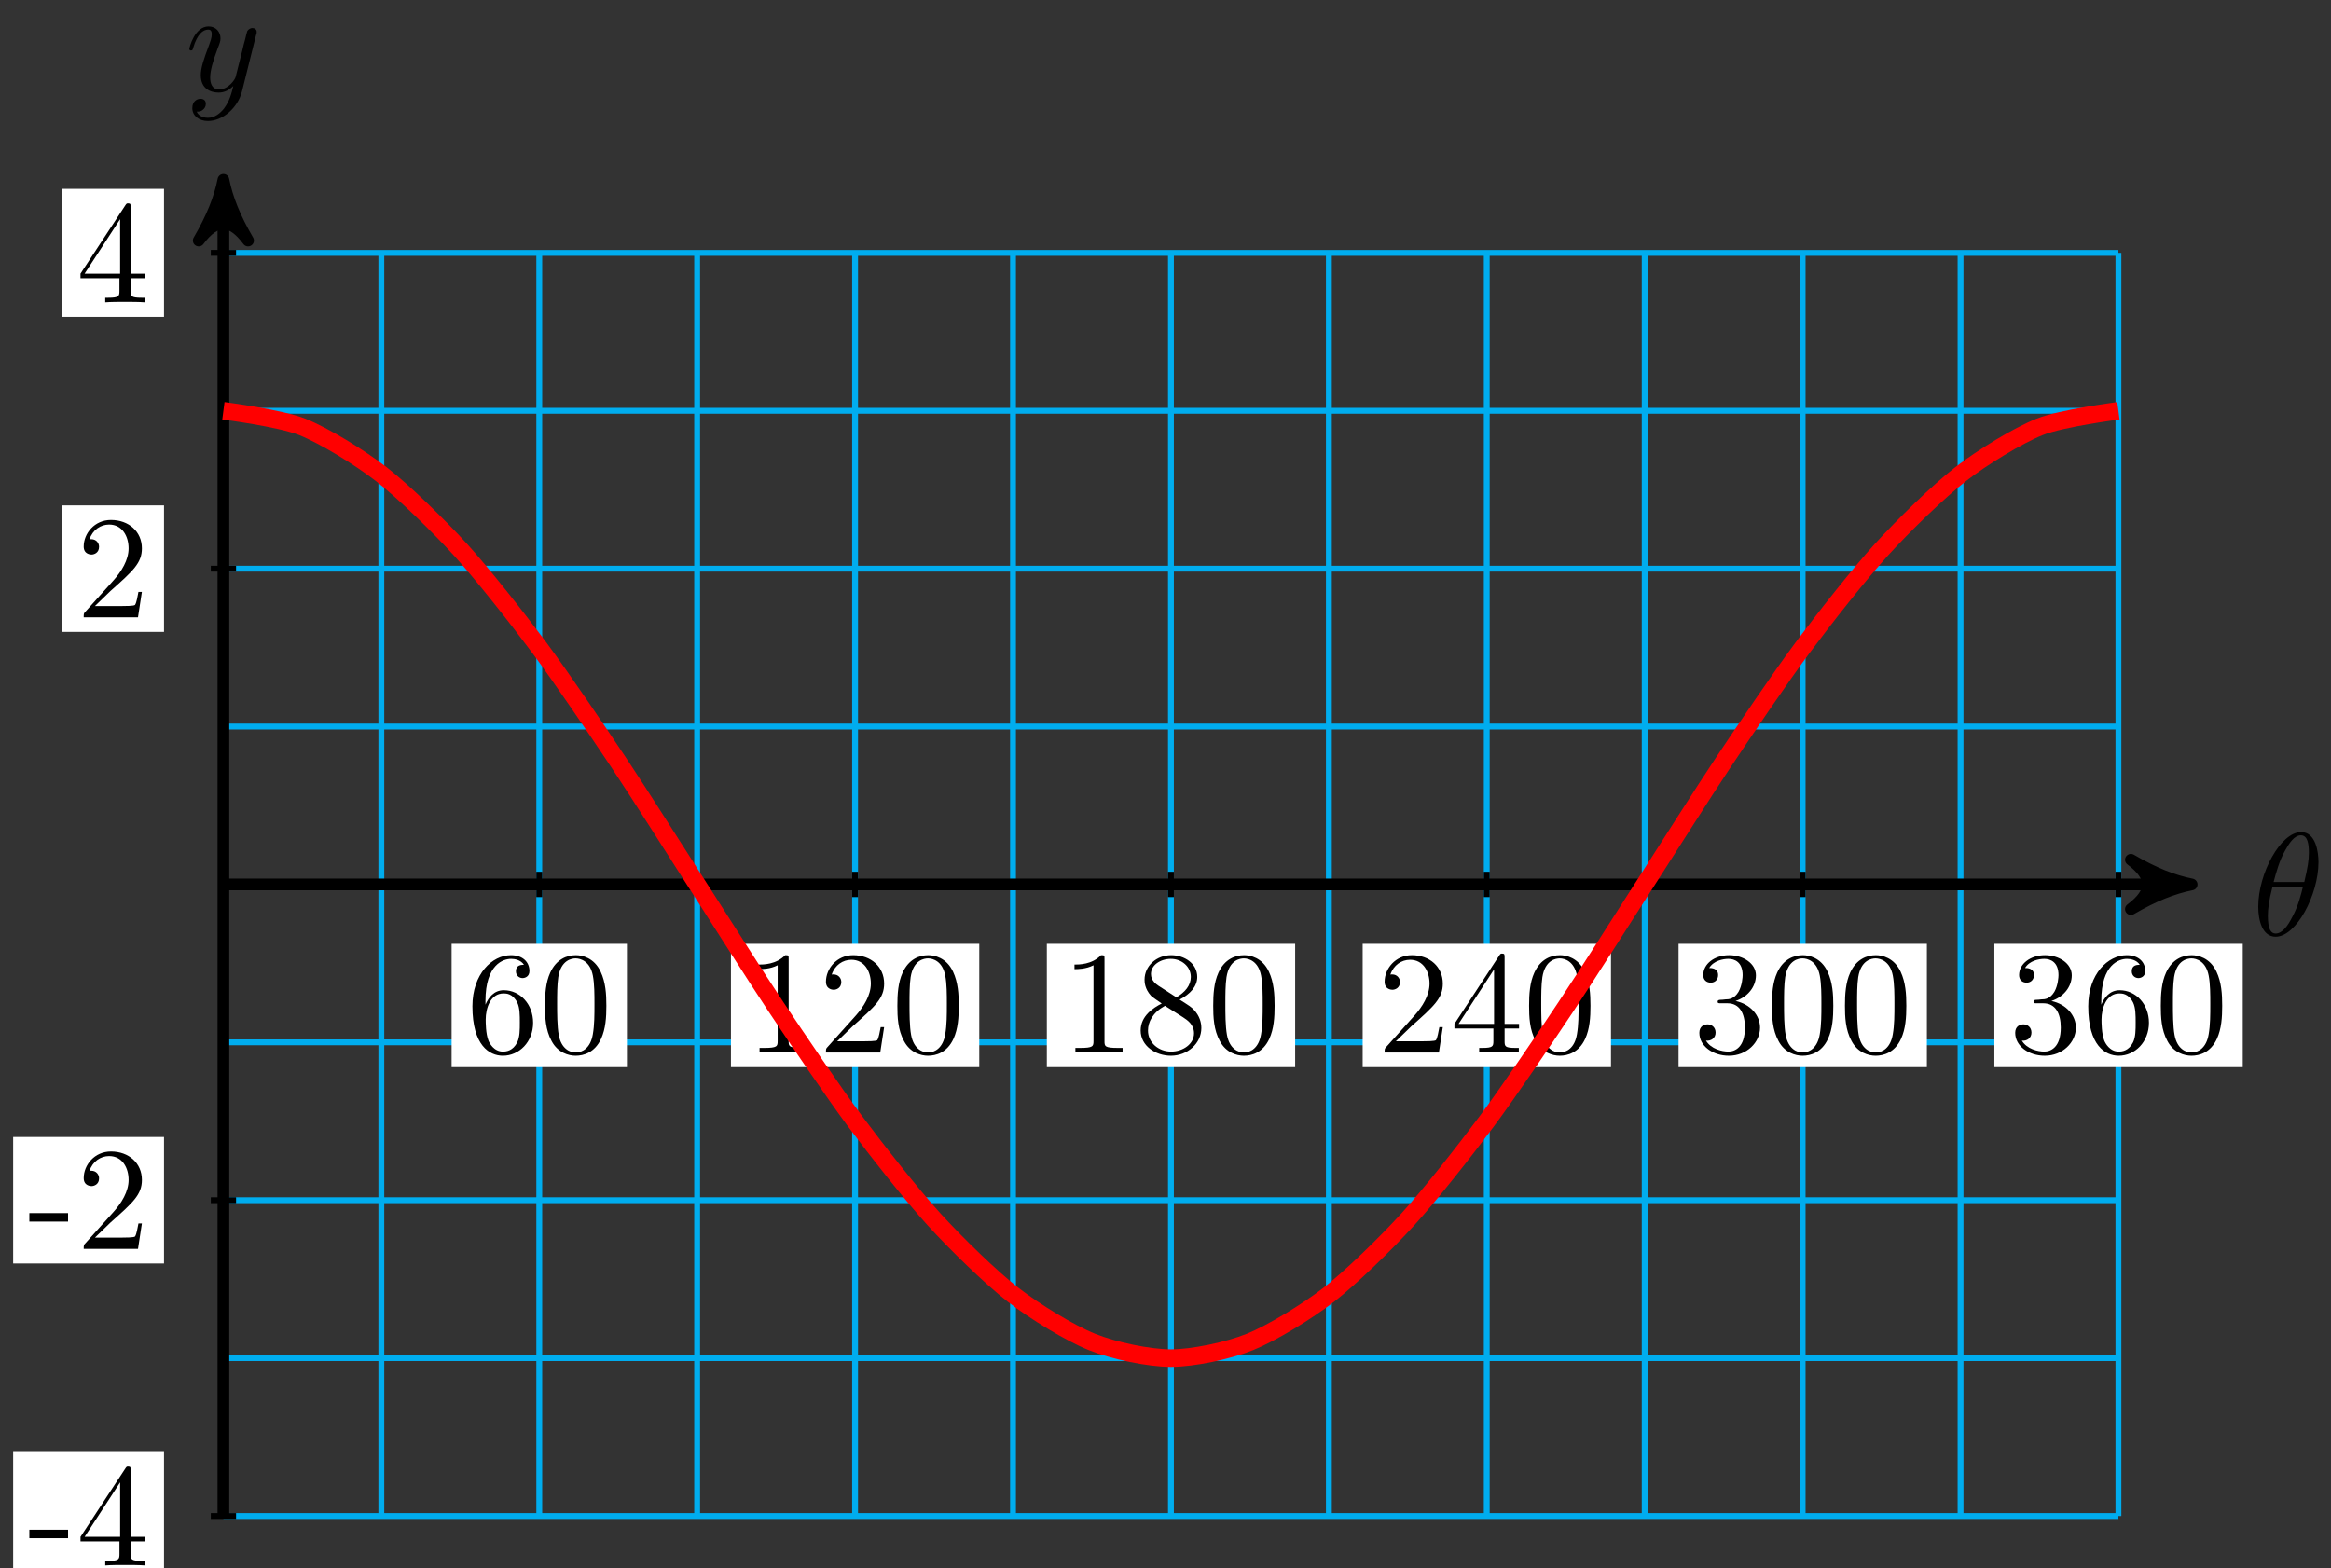 <?xml version="1.0" encoding="UTF-8"?>
<svg xmlns="http://www.w3.org/2000/svg" xmlns:xlink="http://www.w3.org/1999/xlink" width="159pt" height="107pt" viewBox="0 0 159 107" version="1.1">
<rect x="0" y="0" width="159" height="107" fill="#333333" stroke="none"/>
<defs>
<g>
<symbol overflow="visible" id="glyph0-0">
<path style="stroke:none;" d=""/>
</symbol>
<symbol overflow="visible" id="glyph0-1">
<path style="stroke:none;" d="M 4.531 -4.984 C 4.531 -5.641 4.359 -7.031 3.344 -7.031 C 1.953 -7.031 0.422 -4.219 0.422 -1.938 C 0.422 -1 0.703 0.109 1.609 0.109 C 3.016 0.109 4.531 -2.75 4.531 -4.984 Z M 1.469 -3.625 C 1.641 -4.25 1.844 -5.047 2.25 -5.766 C 2.516 -6.25 2.875 -6.812 3.328 -6.812 C 3.812 -6.812 3.875 -6.172 3.875 -5.609 C 3.875 -5.109 3.797 -4.609 3.562 -3.625 Z M 3.469 -3.297 C 3.359 -2.844 3.156 -2 2.766 -1.281 C 2.422 -0.594 2.047 -0.109 1.609 -0.109 C 1.281 -0.109 1.078 -0.406 1.078 -1.328 C 1.078 -1.75 1.141 -2.328 1.391 -3.297 Z M 3.469 -3.297 "/>
</symbol>
<symbol overflow="visible" id="glyph0-2">
<path style="stroke:none;" d="M 4.844 -3.797 C 4.891 -3.938 4.891 -3.953 4.891 -4.031 C 4.891 -4.203 4.75 -4.297 4.594 -4.297 C 4.5 -4.297 4.344 -4.234 4.25 -4.094 C 4.234 -4.031 4.141 -3.734 4.109 -3.547 C 4.031 -3.297 3.969 -3.016 3.906 -2.75 L 3.453 -0.953 C 3.422 -0.812 2.984 -0.109 2.328 -0.109 C 1.828 -0.109 1.719 -0.547 1.719 -0.922 C 1.719 -1.375 1.891 -2 2.219 -2.875 C 2.375 -3.281 2.422 -3.391 2.422 -3.594 C 2.422 -4.031 2.109 -4.406 1.609 -4.406 C 0.656 -4.406 0.297 -2.953 0.297 -2.875 C 0.297 -2.766 0.391 -2.766 0.406 -2.766 C 0.516 -2.766 0.516 -2.797 0.562 -2.953 C 0.844 -3.891 1.234 -4.188 1.578 -4.188 C 1.656 -4.188 1.828 -4.188 1.828 -3.875 C 1.828 -3.625 1.719 -3.359 1.656 -3.172 C 1.25 -2.109 1.078 -1.547 1.078 -1.078 C 1.078 -0.188 1.703 0.109 2.297 0.109 C 2.688 0.109 3.016 -0.062 3.297 -0.344 C 3.172 0.172 3.047 0.672 2.656 1.203 C 2.391 1.531 2.016 1.828 1.562 1.828 C 1.422 1.828 0.969 1.797 0.797 1.406 C 0.953 1.406 1.094 1.406 1.219 1.281 C 1.328 1.203 1.422 1.062 1.422 0.875 C 1.422 0.562 1.156 0.531 1.062 0.531 C 0.828 0.531 0.5 0.688 0.5 1.172 C 0.5 1.672 0.938 2.047 1.562 2.047 C 2.578 2.047 3.609 1.141 3.891 0.016 Z M 4.844 -3.797 "/>
</symbol>
<symbol overflow="visible" id="glyph1-0">
<path style="stroke:none;" d=""/>
</symbol>
<symbol overflow="visible" id="glyph1-1">
<path style="stroke:none;" d="M 1.312 -3.266 L 1.312 -3.516 C 1.312 -6.031 2.547 -6.391 3.062 -6.391 C 3.297 -6.391 3.719 -6.328 3.938 -5.984 C 3.781 -5.984 3.391 -5.984 3.391 -5.547 C 3.391 -5.234 3.625 -5.078 3.844 -5.078 C 4 -5.078 4.312 -5.172 4.312 -5.562 C 4.312 -6.156 3.875 -6.641 3.047 -6.641 C 1.766 -6.641 0.422 -5.359 0.422 -3.156 C 0.422 -0.484 1.578 0.219 2.5 0.219 C 3.609 0.219 4.562 -0.719 4.562 -2.031 C 4.562 -3.297 3.672 -4.25 2.562 -4.25 C 1.891 -4.25 1.516 -3.75 1.312 -3.266 Z M 2.5 -0.062 C 1.875 -0.062 1.578 -0.656 1.516 -0.812 C 1.328 -1.281 1.328 -2.078 1.328 -2.25 C 1.328 -3.031 1.656 -4.031 2.547 -4.031 C 2.719 -4.031 3.172 -4.031 3.484 -3.406 C 3.656 -3.047 3.656 -2.531 3.656 -2.047 C 3.656 -1.562 3.656 -1.062 3.484 -0.703 C 3.188 -0.109 2.734 -0.062 2.5 -0.062 Z M 2.5 -0.062 "/>
</symbol>
<symbol overflow="visible" id="glyph1-2">
<path style="stroke:none;" d="M 4.578 -3.188 C 4.578 -3.984 4.531 -4.781 4.188 -5.516 C 3.734 -6.484 2.906 -6.641 2.5 -6.641 C 1.891 -6.641 1.172 -6.375 0.75 -5.453 C 0.438 -4.766 0.391 -3.984 0.391 -3.188 C 0.391 -2.438 0.422 -1.547 0.844 -0.781 C 1.266 0.016 2 0.219 2.484 0.219 C 3.016 0.219 3.781 0.016 4.219 -0.938 C 4.531 -1.625 4.578 -2.406 4.578 -3.188 Z M 2.484 0 C 2.094 0 1.5 -0.25 1.328 -1.203 C 1.219 -1.797 1.219 -2.719 1.219 -3.312 C 1.219 -3.953 1.219 -4.609 1.297 -5.141 C 1.484 -6.328 2.234 -6.422 2.484 -6.422 C 2.812 -6.422 3.469 -6.234 3.656 -5.25 C 3.766 -4.688 3.766 -3.938 3.766 -3.312 C 3.766 -2.562 3.766 -1.891 3.656 -1.25 C 3.5 -0.297 2.938 0 2.484 0 Z M 2.484 0 "/>
</symbol>
<symbol overflow="visible" id="glyph1-3">
<path style="stroke:none;" d="M 2.938 -6.375 C 2.938 -6.625 2.938 -6.641 2.703 -6.641 C 2.078 -6 1.203 -6 0.891 -6 L 0.891 -5.688 C 1.094 -5.688 1.672 -5.688 2.188 -5.953 L 2.188 -0.781 C 2.188 -0.422 2.156 -0.312 1.266 -0.312 L 0.953 -0.312 L 0.953 0 C 1.297 -0.031 2.156 -0.031 2.562 -0.031 C 2.953 -0.031 3.828 -0.031 4.172 0 L 4.172 -0.312 L 3.859 -0.312 C 2.953 -0.312 2.938 -0.422 2.938 -0.781 Z M 2.938 -6.375 "/>
</symbol>
<symbol overflow="visible" id="glyph1-4">
<path style="stroke:none;" d="M 1.266 -0.766 L 2.328 -1.797 C 3.875 -3.172 4.469 -3.703 4.469 -4.703 C 4.469 -5.844 3.578 -6.641 2.359 -6.641 C 1.234 -6.641 0.5 -5.719 0.5 -4.828 C 0.5 -4.281 1 -4.281 1.031 -4.281 C 1.203 -4.281 1.547 -4.391 1.547 -4.812 C 1.547 -5.062 1.359 -5.328 1.016 -5.328 C 0.938 -5.328 0.922 -5.328 0.891 -5.312 C 1.109 -5.969 1.656 -6.328 2.234 -6.328 C 3.141 -6.328 3.562 -5.516 3.562 -4.703 C 3.562 -3.906 3.078 -3.125 2.516 -2.5 L 0.609 -0.375 C 0.5 -0.266 0.5 -0.234 0.5 0 L 4.203 0 L 4.469 -1.734 L 4.234 -1.734 C 4.172 -1.438 4.109 -1 4 -0.844 C 3.938 -0.766 3.281 -0.766 3.062 -0.766 Z M 1.266 -0.766 "/>
</symbol>
<symbol overflow="visible" id="glyph1-5">
<path style="stroke:none;" d="M 1.625 -4.562 C 1.172 -4.859 1.125 -5.188 1.125 -5.359 C 1.125 -5.969 1.781 -6.391 2.484 -6.391 C 3.203 -6.391 3.844 -5.875 3.844 -5.156 C 3.844 -4.578 3.453 -4.109 2.859 -3.766 Z M 3.078 -3.609 C 3.797 -3.984 4.281 -4.5 4.281 -5.156 C 4.281 -6.078 3.406 -6.641 2.5 -6.641 C 1.5 -6.641 0.688 -5.906 0.688 -4.969 C 0.688 -4.797 0.703 -4.344 1.125 -3.875 C 1.234 -3.766 1.609 -3.516 1.859 -3.344 C 1.281 -3.047 0.422 -2.5 0.422 -1.5 C 0.422 -0.453 1.438 0.219 2.484 0.219 C 3.609 0.219 4.562 -0.609 4.562 -1.672 C 4.562 -2.031 4.453 -2.484 4.062 -2.906 C 3.875 -3.109 3.719 -3.203 3.078 -3.609 Z M 2.078 -3.188 L 3.312 -2.406 C 3.594 -2.219 4.062 -1.922 4.062 -1.312 C 4.062 -0.578 3.312 -0.062 2.5 -0.062 C 1.641 -0.062 0.922 -0.672 0.922 -1.5 C 0.922 -2.078 1.234 -2.719 2.078 -3.188 Z M 2.078 -3.188 "/>
</symbol>
<symbol overflow="visible" id="glyph1-6">
<path style="stroke:none;" d="M 2.938 -1.641 L 2.938 -0.781 C 2.938 -0.422 2.906 -0.312 2.172 -0.312 L 1.969 -0.312 L 1.969 0 C 2.375 -0.031 2.891 -0.031 3.312 -0.031 C 3.734 -0.031 4.25 -0.031 4.672 0 L 4.672 -0.312 L 4.453 -0.312 C 3.719 -0.312 3.703 -0.422 3.703 -0.781 L 3.703 -1.641 L 4.688 -1.641 L 4.688 -1.953 L 3.703 -1.953 L 3.703 -6.484 C 3.703 -6.688 3.703 -6.75 3.531 -6.75 C 3.453 -6.75 3.422 -6.75 3.344 -6.625 L 0.281 -1.953 L 0.281 -1.641 Z M 2.984 -1.953 L 0.562 -1.953 L 2.984 -5.672 Z M 2.984 -1.953 "/>
</symbol>
<symbol overflow="visible" id="glyph1-7">
<path style="stroke:none;" d="M 2.891 -3.516 C 3.703 -3.781 4.281 -4.469 4.281 -5.266 C 4.281 -6.078 3.406 -6.641 2.453 -6.641 C 1.453 -6.641 0.688 -6.047 0.688 -5.281 C 0.688 -4.953 0.906 -4.766 1.203 -4.766 C 1.5 -4.766 1.703 -4.984 1.703 -5.281 C 1.703 -5.766 1.234 -5.766 1.094 -5.766 C 1.391 -6.266 2.047 -6.391 2.406 -6.391 C 2.828 -6.391 3.375 -6.172 3.375 -5.281 C 3.375 -5.156 3.344 -4.578 3.094 -4.141 C 2.797 -3.656 2.453 -3.625 2.203 -3.625 C 2.125 -3.609 1.891 -3.594 1.812 -3.594 C 1.734 -3.578 1.672 -3.562 1.672 -3.469 C 1.672 -3.359 1.734 -3.359 1.906 -3.359 L 2.344 -3.359 C 3.156 -3.359 3.531 -2.688 3.531 -1.703 C 3.531 -0.344 2.844 -0.062 2.406 -0.062 C 1.969 -0.062 1.219 -0.234 0.875 -0.812 C 1.219 -0.766 1.531 -0.984 1.531 -1.359 C 1.531 -1.719 1.266 -1.922 0.984 -1.922 C 0.734 -1.922 0.422 -1.781 0.422 -1.344 C 0.422 -0.438 1.344 0.219 2.438 0.219 C 3.656 0.219 4.562 -0.688 4.562 -1.703 C 4.562 -2.516 3.922 -3.297 2.891 -3.516 Z M 2.891 -3.516 "/>
</symbol>
<symbol overflow="visible" id="glyph2-0">
<path style="stroke:none;" d=""/>
</symbol>
<symbol overflow="visible" id="glyph2-1">
<path style="stroke:none;" d="M 2.75 -1.859 L 2.75 -2.438 L 0.109 -2.438 L 0.109 -1.859 Z M 2.75 -1.859 "/>
</symbol>
<symbol overflow="visible" id="glyph2-2">
<path style="stroke:none;" d="M 4.688 -1.641 L 4.688 -1.953 L 3.703 -1.953 L 3.703 -6.484 C 3.703 -6.688 3.703 -6.75 3.531 -6.75 C 3.453 -6.75 3.422 -6.75 3.344 -6.625 L 0.281 -1.953 L 0.281 -1.641 L 2.938 -1.641 L 2.938 -0.781 C 2.938 -0.422 2.906 -0.312 2.172 -0.312 L 1.969 -0.312 L 1.969 0 C 2.375 -0.031 2.891 -0.031 3.312 -0.031 C 3.734 -0.031 4.25 -0.031 4.672 0 L 4.672 -0.312 L 4.453 -0.312 C 3.719 -0.312 3.703 -0.422 3.703 -0.781 L 3.703 -1.641 Z M 2.984 -1.953 L 0.562 -1.953 L 2.984 -5.672 Z M 2.984 -1.953 "/>
</symbol>
<symbol overflow="visible" id="glyph2-3">
<path style="stroke:none;" d="M 4.469 -1.734 L 4.234 -1.734 C 4.172 -1.438 4.109 -1 4 -0.844 C 3.938 -0.766 3.281 -0.766 3.062 -0.766 L 1.266 -0.766 L 2.328 -1.797 C 3.875 -3.172 4.469 -3.703 4.469 -4.703 C 4.469 -5.844 3.578 -6.641 2.359 -6.641 C 1.234 -6.641 0.5 -5.719 0.5 -4.828 C 0.5 -4.281 1 -4.281 1.031 -4.281 C 1.203 -4.281 1.547 -4.391 1.547 -4.812 C 1.547 -5.062 1.359 -5.328 1.016 -5.328 C 0.938 -5.328 0.922 -5.328 0.891 -5.312 C 1.109 -5.969 1.656 -6.328 2.234 -6.328 C 3.141 -6.328 3.562 -5.516 3.562 -4.703 C 3.562 -3.906 3.078 -3.125 2.516 -2.5 L 0.609 -0.375 C 0.5 -0.266 0.5 -0.234 0.5 0 L 4.203 0 Z M 4.469 -1.734 "/>
</symbol>
</g>
</defs>
<g id="surface1">
<path style="fill:none;stroke-width:0.399;stroke-linecap:butt;stroke-linejoin:miter;stroke:rgb(0%,67.839%,93.729%);stroke-opacity:1;stroke-miterlimit:10;" d="M -0.001 -43.089 L 129.261 -43.089 M -0.001 -32.316 L 129.261 -32.316 M -0.001 -21.542 L 129.261 -21.542 M -0.001 -10.773 L 129.261 -10.773 M -0.001 0 L 129.261 0 M -0.001 10.773 L 129.261 10.773 M -0.001 21.543 L 129.261 21.543 M -0.001 32.316 L 129.261 32.316 M -0.001 43.085 L 129.261 43.085 M -0.001 -43.089 L -0.001 43.089 M 10.772 -43.089 L 10.772 43.089 M 21.545 -43.089 L 21.545 43.089 M 32.314 -43.089 L 32.314 43.089 M 43.087 -43.089 L 43.087 43.089 M 53.859 -43.089 L 53.859 43.089 M 64.632 -43.089 L 64.632 43.089 M 75.405 -43.089 L 75.405 43.089 M 86.174 -43.089 L 86.174 43.089 M 96.947 -43.089 L 96.947 43.089 M 107.72 -43.089 L 107.72 43.089 M 118.492 -43.089 L 118.492 43.089 M 129.261 -43.089 L 129.261 43.089 " transform="matrix(1,0,0,-1,15.239,60.34)"/>
<path style="fill:none;stroke-width:0.797;stroke-linecap:butt;stroke-linejoin:miter;stroke:rgb(0%,0%,0%);stroke-opacity:1;stroke-miterlimit:10;" d="M -0.001 0 L 133.214 0 " transform="matrix(1,0,0,-1,15.239,60.34)"/>
<path style="fill-rule:nonzero;fill:rgb(0%,0%,0%);fill-opacity:1;stroke-width:0.797;stroke-linecap:butt;stroke-linejoin:round;stroke:rgb(0%,0%,0%);stroke-opacity:1;stroke-miterlimit:10;" d="M 1.035 0 C -0.258 0.258 -1.555 0.777 -3.11 1.684 C -1.555 0.52 -1.555 -0.519 -3.11 -1.683 C -1.555 -0.777 -0.258 -0.258 1.035 0 Z M 1.035 0 " transform="matrix(1,0,0,-1,148.461,60.34)"/>
<g style="fill:rgb(0%,0%,0%);fill-opacity:1;">
  <use xlink:href="#glyph0-1" x="153.615" y="63.799"/>
</g>
<path style="fill:none;stroke-width:0.797;stroke-linecap:butt;stroke-linejoin:miter;stroke:rgb(0%,0%,0%);stroke-opacity:1;stroke-miterlimit:10;" d="M -0.001 -43.089 L -0.001 47.038 " transform="matrix(1,0,0,-1,15.239,60.34)"/>
<path style="fill-rule:nonzero;fill:rgb(0%,0%,0%);fill-opacity:1;stroke-width:0.797;stroke-linecap:butt;stroke-linejoin:round;stroke:rgb(0%,0%,0%);stroke-opacity:1;stroke-miterlimit:10;" d="M 1.034 0.001 C -0.259 0.258 -1.555 0.778 -3.11 1.684 C -1.555 0.516 -1.555 -0.519 -3.11 -1.683 C -1.555 -0.777 -0.259 -0.257 1.034 0.001 Z M 1.034 0.001 " transform="matrix(0,-1,-1,0,15.239,13.3)"/>
<g style="fill:rgb(0%,0%,0%);fill-opacity:1;">
  <use xlink:href="#glyph0-2" x="12.618" y="6.209"/>
</g>
<path style="fill:none;stroke-width:0.399;stroke-linecap:butt;stroke-linejoin:miter;stroke:rgb(0%,0%,0%);stroke-opacity:1;stroke-miterlimit:10;" d="M 21.545 0.863 L 21.545 -0.863 " transform="matrix(1,0,0,-1,15.239,60.34)"/>
<path style=" stroke:none;fill-rule:nonzero;fill:rgb(100%,100%,100%);fill-opacity:1;" d="M 30.805 72.805 L 42.762 72.805 L 42.762 64.391 L 30.805 64.391 Z M 30.805 72.805 "/>
<g style="fill:rgb(0%,0%,0%);fill-opacity:1;">
  <use xlink:href="#glyph1-1" x="31.802" y="71.807"/>
  <use xlink:href="#glyph1-2" x="36.783" y="71.807"/>
</g>
<path style="fill:none;stroke-width:0.399;stroke-linecap:butt;stroke-linejoin:miter;stroke:rgb(0%,0%,0%);stroke-opacity:1;stroke-miterlimit:10;" d="M 43.087 0.863 L 43.087 -0.863 " transform="matrix(1,0,0,-1,15.239,60.34)"/>
<path style=" stroke:none;fill-rule:nonzero;fill:rgb(100%,100%,100%);fill-opacity:1;" d="M 49.859 72.805 L 66.797 72.805 L 66.797 64.391 L 49.859 64.391 Z M 49.859 72.805 "/>
<g style="fill:rgb(0%,0%,0%);fill-opacity:1;">
  <use xlink:href="#glyph1-3" x="50.857" y="71.807"/>
  <use xlink:href="#glyph1-4" x="55.839" y="71.807"/>
  <use xlink:href="#glyph1-2" x="60.82" y="71.807"/>
</g>
<path style="fill:none;stroke-width:0.399;stroke-linecap:butt;stroke-linejoin:miter;stroke:rgb(0%,0%,0%);stroke-opacity:1;stroke-miterlimit:10;" d="M 64.632 0.863 L 64.632 -0.863 " transform="matrix(1,0,0,-1,15.239,60.34)"/>
<path style=" stroke:none;fill-rule:nonzero;fill:rgb(100%,100%,100%);fill-opacity:1;" d="M 71.406 72.805 L 88.344 72.805 L 88.344 64.391 L 71.406 64.391 Z M 71.406 72.805 "/>
<g style="fill:rgb(0%,0%,0%);fill-opacity:1;">
  <use xlink:href="#glyph1-3" x="72.401" y="71.807"/>
  <use xlink:href="#glyph1-5" x="77.383" y="71.807"/>
  <use xlink:href="#glyph1-2" x="82.364" y="71.807"/>
</g>
<path style="fill:none;stroke-width:0.399;stroke-linecap:butt;stroke-linejoin:miter;stroke:rgb(0%,0%,0%);stroke-opacity:1;stroke-miterlimit:10;" d="M 86.174 0.863 L 86.174 -0.863 " transform="matrix(1,0,0,-1,15.239,60.34)"/>
<path style=" stroke:none;fill-rule:nonzero;fill:rgb(100%,100%,100%);fill-opacity:1;" d="M 92.949 72.805 L 109.887 72.805 L 109.887 64.391 L 92.949 64.391 Z M 92.949 72.805 "/>
<g style="fill:rgb(0%,0%,0%);fill-opacity:1;">
  <use xlink:href="#glyph1-4" x="93.947" y="71.807"/>
  <use xlink:href="#glyph1-6" x="98.928" y="71.807"/>
  <use xlink:href="#glyph1-2" x="103.91" y="71.807"/>
</g>
<path style="fill:none;stroke-width:0.399;stroke-linecap:butt;stroke-linejoin:miter;stroke:rgb(0%,0%,0%);stroke-opacity:1;stroke-miterlimit:10;" d="M 107.72 0.863 L 107.72 -0.863 " transform="matrix(1,0,0,-1,15.239,60.34)"/>
<path style=" stroke:none;fill-rule:nonzero;fill:rgb(100%,100%,100%);fill-opacity:1;" d="M 114.496 72.805 L 131.434 72.805 L 131.434 64.391 L 114.496 64.391 Z M 114.496 72.805 "/>
<g style="fill:rgb(0%,0%,0%);fill-opacity:1;">
  <use xlink:href="#glyph1-7" x="115.492" y="71.807"/>
  <use xlink:href="#glyph1-2" x="120.473" y="71.807"/>
  <use xlink:href="#glyph1-2" x="125.455" y="71.807"/>
</g>
<path style="fill:none;stroke-width:0.399;stroke-linecap:butt;stroke-linejoin:miter;stroke:rgb(0%,0%,0%);stroke-opacity:1;stroke-miterlimit:10;" d="M 129.261 0.863 L 129.261 -0.863 " transform="matrix(1,0,0,-1,15.239,60.34)"/>
<path style=" stroke:none;fill-rule:nonzero;fill:rgb(100%,100%,100%);fill-opacity:1;" d="M 136.039 72.805 L 152.98 72.805 L 152.98 64.391 L 136.039 64.391 Z M 136.039 72.805 "/>
<g style="fill:rgb(0%,0%,0%);fill-opacity:1;">
  <use xlink:href="#glyph1-7" x="137.037" y="71.807"/>
  <use xlink:href="#glyph1-1" x="142.019" y="71.807"/>
  <use xlink:href="#glyph1-2" x="147" y="71.807"/>
</g>
<path style="fill:none;stroke-width:0.399;stroke-linecap:butt;stroke-linejoin:miter;stroke:rgb(0%,0%,0%);stroke-opacity:1;stroke-miterlimit:10;" d="M 0.863 -43.089 L -0.86 -43.089 " transform="matrix(1,0,0,-1,15.239,60.34)"/>
<path style=" stroke:none;fill-rule:nonzero;fill:rgb(100%,100%,100%);fill-opacity:1;" d="M 0.898 107.797 L 11.188 107.797 L 11.188 99.059 L 0.898 99.059 Z M 0.898 107.797 "/>
<g style="fill:rgb(0%,0%,0%);fill-opacity:1;">
  <use xlink:href="#glyph2-1" x="1.893" y="106.801"/>
  <use xlink:href="#glyph2-2" x="5.211" y="106.801"/>
</g>
<path style="fill:none;stroke-width:0.399;stroke-linecap:butt;stroke-linejoin:miter;stroke:rgb(0%,0%,0%);stroke-opacity:1;stroke-miterlimit:10;" d="M 0.863 -21.542 L -0.86 -21.542 " transform="matrix(1,0,0,-1,15.239,60.34)"/>
<path style=" stroke:none;fill-rule:nonzero;fill:rgb(100%,100%,100%);fill-opacity:1;" d="M 0.898 86.199 L 11.188 86.199 L 11.188 77.57 L 0.898 77.57 Z M 0.898 86.199 "/>
<g style="fill:rgb(0%,0%,0%);fill-opacity:1;">
  <use xlink:href="#glyph2-1" x="1.893" y="85.201"/>
  <use xlink:href="#glyph2-3" x="5.211" y="85.201"/>
</g>
<path style="fill:none;stroke-width:0.399;stroke-linecap:butt;stroke-linejoin:miter;stroke:rgb(0%,0%,0%);stroke-opacity:1;stroke-miterlimit:10;" d="M 0.863 21.543 L -0.86 21.543 " transform="matrix(1,0,0,-1,15.239,60.34)"/>
<path style=" stroke:none;fill-rule:nonzero;fill:rgb(100%,100%,100%);fill-opacity:1;" d="M 4.215 43.109 L 11.188 43.109 L 11.188 34.48 L 4.215 34.48 Z M 4.215 43.109 "/>
<g style="fill:rgb(0%,0%,0%);fill-opacity:1;">
  <use xlink:href="#glyph2-3" x="5.21" y="42.114"/>
</g>
<path style="fill:none;stroke-width:0.399;stroke-linecap:butt;stroke-linejoin:miter;stroke:rgb(0%,0%,0%);stroke-opacity:1;stroke-miterlimit:10;" d="M 0.863 43.089 L -0.86 43.089 " transform="matrix(1,0,0,-1,15.239,60.34)"/>
<path style=" stroke:none;fill-rule:nonzero;fill:rgb(100%,100%,100%);fill-opacity:1;" d="M 4.215 21.621 L 11.188 21.621 L 11.188 12.883 L 4.215 12.883 Z M 4.215 21.621 "/>
<g style="fill:rgb(0%,0%,0%);fill-opacity:1;">
  <use xlink:href="#glyph2-2" x="5.21" y="20.624"/>
</g>
<path style="fill:none;stroke-width:1.196;stroke-linecap:butt;stroke-linejoin:miter;stroke:rgb(100%,0%,0%);stroke-opacity:1;stroke-miterlimit:10;" d="M -0.001 32.316 C -0.001 32.316 3.89 31.816 5.386 31.214 C 6.882 30.613 9.276 29.148 10.772 27.988 C 12.268 26.828 14.663 24.492 16.159 22.851 C 17.651 21.211 20.049 18.168 21.545 16.156 C 23.037 14.148 25.435 10.605 26.931 8.363 C 28.424 6.121 30.822 2.32 32.314 0 C 33.81 -2.32 36.208 -6.121 37.7 -8.363 C 39.196 -10.605 41.595 -14.148 43.087 -16.16 C 44.583 -18.168 46.981 -21.21 48.473 -22.851 C 49.969 -24.492 52.363 -26.827 53.859 -27.988 C 55.356 -29.148 57.75 -30.613 59.246 -31.214 C 60.742 -31.816 63.136 -32.316 64.632 -32.316 C 66.124 -32.316 68.523 -31.816 70.019 -31.214 C 71.511 -30.613 73.909 -29.148 75.405 -27.988 C 76.897 -26.827 79.295 -24.492 80.788 -22.851 C 82.284 -21.21 84.682 -18.168 86.174 -16.16 C 87.67 -14.148 90.068 -10.605 91.56 -8.363 C 93.056 -6.121 95.455 -2.32 96.947 0 C 98.443 2.32 100.837 6.121 102.333 8.363 C 103.829 10.605 106.224 14.148 107.72 16.156 C 109.216 18.168 111.61 21.211 113.106 22.851 C 114.598 24.492 116.996 26.828 118.492 27.988 C 119.984 29.148 122.383 30.613 123.879 31.214 C 125.371 31.816 129.261 32.316 129.261 32.316 " transform="matrix(1,0,0,-1,15.239,60.34)"/>
</g>
</svg>
